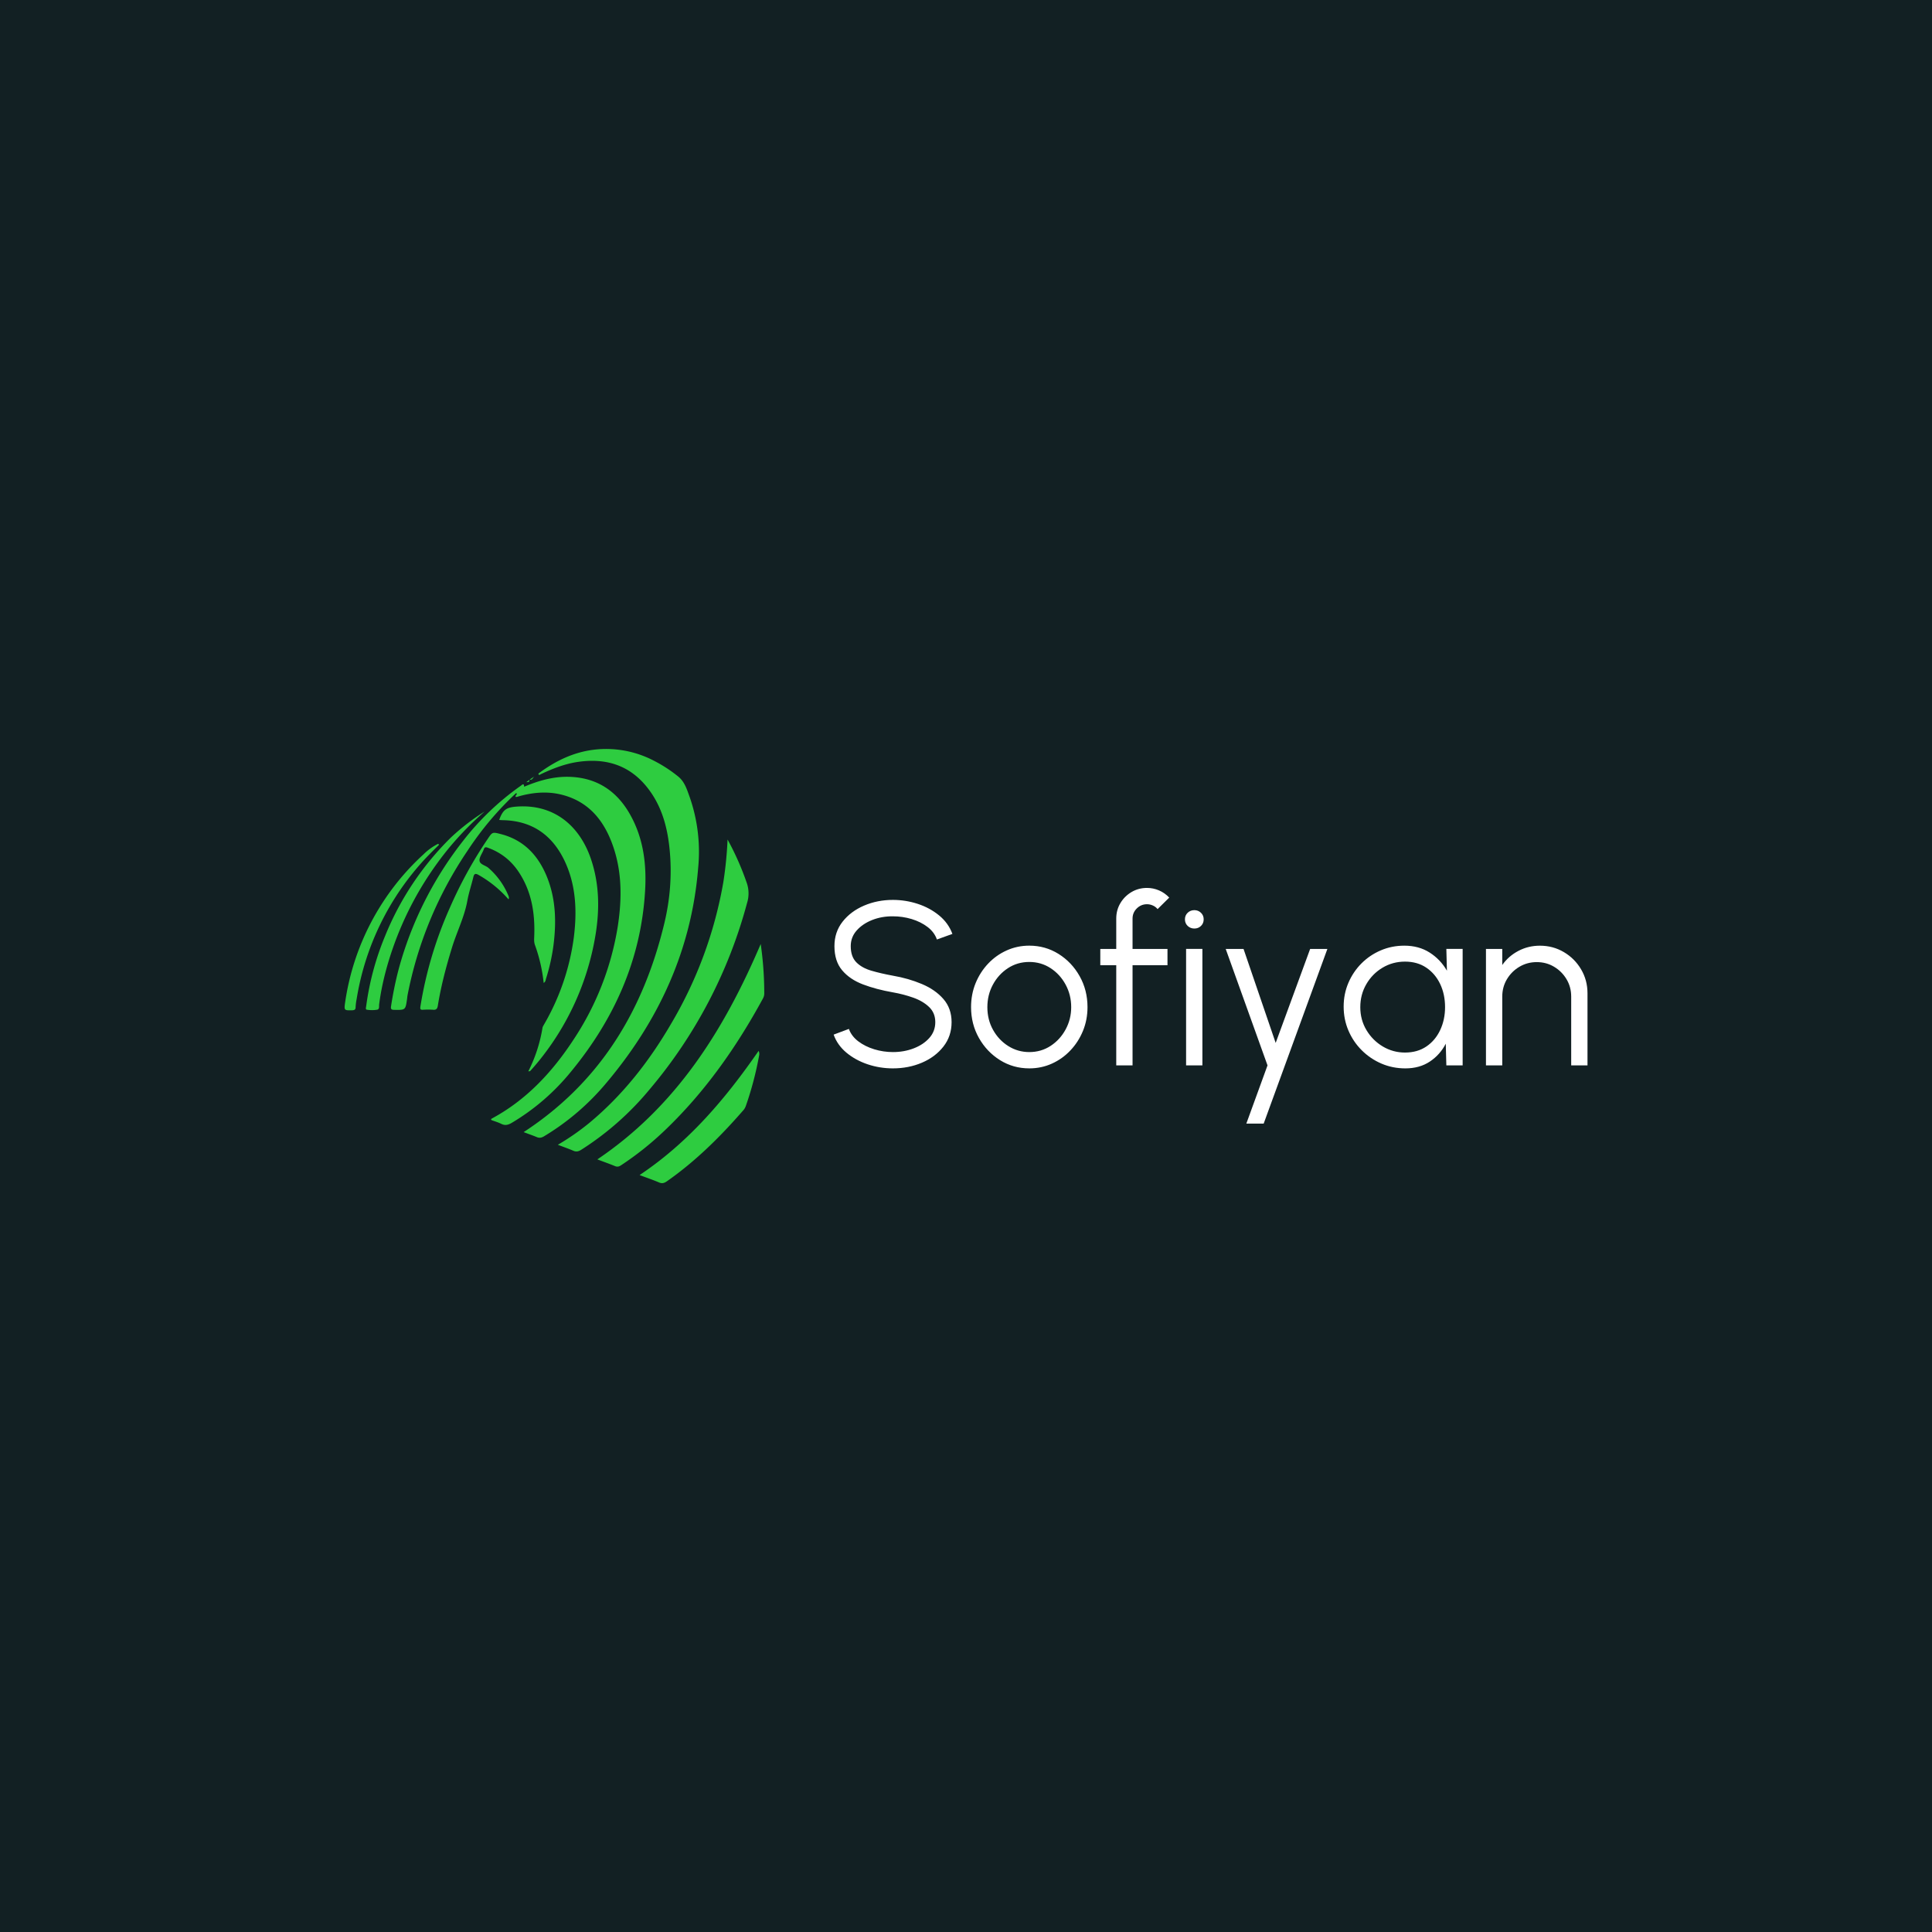 <svg xmlns="http://www.w3.org/2000/svg" xml:space="preserve" width="1500" height="1500" data-id="lg_eNmlG3DKVK4JTLlLYq" data-version="1" viewBox="0 0 1500 1500"><path fill="#122023" stroke="transparent" d="M0 0h1500v1500H0z"/><g data-padding="20"><g transform="translate(-571.429 -583.036)scale(1.722)"><rect width="344.174" height="118.65" x="194.547" y="314.823" fill="none" rx="0" ry="0" transform="translate(508.41 412.29)"/><path fill="#fff" d="M734.424 820.278q-5.88 0-11.37-1.83-5.48-1.84-9.58-5.25-4.09-3.42-5.77-8.14l6.87-2.57q1.16 3.25 4.23 5.59 3.07 2.33 7.19 3.59t8.43 1.26q5.04 0 9.4-1.68 4.35-1.68 7.03-4.69 2.68-3.02 2.68-7.12 0-4.15-2.78-6.82-2.79-2.68-7.17-4.23t-9.16-2.39q-7.51-1.31-13.47-3.57t-9.42-6.38q-3.47-4.12-3.47-10.89 0-6.35 3.68-11.03 3.67-4.67 9.68-7.24 6.02-2.57 13-2.57 5.72 0 11.18 1.78 5.46 1.79 9.63 5.2 4.18 3.41 6.02 8.35l-6.99 2.52q-1.15-3.31-4.22-5.65-3.07-2.33-7.17-3.57-4.09-1.23-8.45-1.23-4.99-.05-9.32 1.65-4.33 1.71-7.01 4.73t-2.68 7.06q0 4.72 2.5 7.27 2.49 2.55 6.8 3.81 4.3 1.26 9.71 2.25 7.03 1.21 13.07 3.76 6.04 2.54 9.71 6.77 3.68 4.23 3.68 10.42 0 6.3-3.68 11-3.67 4.7-9.68 7.27t-13.1 2.57m61.49 0q-7.25 0-13.21-3.72-5.96-3.73-9.5-10-3.54-6.28-3.54-13.89 0-5.78 2.04-10.79 2.05-5.01 5.65-8.82 3.59-3.81 8.37-5.96t10.19-2.15q7.24 0 13.2 3.73 5.96 3.72 9.5 10.02 3.55 6.3 3.55 13.97 0 5.72-2.05 10.71t-5.65 8.79q-3.59 3.81-8.34 5.96t-10.21 2.15m0-7.35q5.35 0 9.63-2.8 4.28-2.81 6.77-7.43 2.5-4.62 2.5-10.03 0-5.51-2.52-10.16t-6.8-7.43-9.58-2.78q-5.36 0-9.64 2.81t-6.77 7.43-2.49 10.13q0 5.67 2.57 10.26 2.57 4.6 6.88 7.3 4.3 2.7 9.45 2.7m46.56-60.2v13.7h15.75v7.35h-15.75v45.15h-7.35v-45.15h-7.19v-7.35h7.19v-13.7q0-3.84 1.87-6.96 1.86-3.12 5.01-4.99 3.15-1.86 6.98-1.86 2.79 0 5.38 1.1 2.6 1.1 4.65 3.26l-5.25 5.19q-.84-1.05-2.13-1.62-1.28-.58-2.65-.58-2.67 0-4.59 1.89t-1.92 4.57m24.14 66.19v-52.5h7.35v52.5Zm3.73-61.69q-1.78 0-3.02-1.18-1.23-1.18-1.23-2.97 0-1.78 1.23-2.96 1.24-1.18 3.02-1.18 1.73 0 2.97 1.18 1.23 1.18 1.23 2.96 0 1.79-1.21 2.97-1.2 1.18-2.99 1.18m36.66 51.57 15.54-42.37h7.77l-28.72 78.75h-7.82l9.55-26.25-18.85-52.5h8.04Zm77.21-32.56-.26-9.82h7.35v52.5h-7.35l-.26-9.77q-2.57 4.99-7.19 8.06t-11.03 3.07q-5.77 0-10.81-2.17-5.04-2.18-8.88-6.02-3.83-3.83-5.98-8.87t-2.15-10.81q0-5.67 2.12-10.66 2.13-4.99 5.88-8.77 3.76-3.78 8.72-5.9 4.96-2.13 10.63-2.13 6.56 0 11.44 3.12 4.89 3.13 7.77 8.17m-18.9 36.9q5.62 0 9.66-2.75 4.05-2.76 6.22-7.43 2.18-4.67 2.18-10.29 0-5.78-2.2-10.42-2.21-4.65-6.25-7.38t-9.61-2.73q-5.56 0-10.16 2.76-4.59 2.75-7.29 7.43-2.71 4.67-2.71 10.34 0 5.72 2.79 10.37 2.78 4.64 7.37 7.37 4.6 2.73 10 2.73m82.28-26.71v32.5h-7.35v-31.03q0-4.3-2.1-7.82t-5.62-5.62q-3.51-2.1-7.82-2.1-4.25 0-7.8 2.1-3.54 2.1-5.64 5.62t-2.1 7.82v31.03h-7.35v-52.5h7.35v7.24q2.78-3.99 7.25-6.35 4.46-2.36 9.71-2.36 5.93 0 10.81 2.89 4.89 2.88 7.77 7.77 2.89 4.88 2.89 10.81"/><path fill="#2ecc40" fill-rule="evenodd" d="m570.127 691.132.103-.051.051-.026.078-.078.051-.051q0-.052.052-.078v-.103l.026-.026v-.077l.026-.052v-.103l.025-.051v-.155l.026-.13.103-.077-.077-.051v.129l-1.47 1.11Zm.567-1.083c1.006.36 1.316-.568 1.806-1.161l.13-.104.128-.13Zm34.572 136.74c23.556-27.968 38.313-59.83 41.332-96.621a74.8 74.8 0 0 0-3.767-32.121c-1.238-3.406-2.27-7.044-5.315-9.443q-5.108-4.128-11.016-7.121a46.44 46.44 0 0 0-26.936-4.876c-9.184 1.135-17.157 5.005-24.51 10.397l-.103.078c-.258.18-.464.36-.258.748.387.258.645 0 .955-.18 5.47-2.58 11.094-4.774 17.105-5.6 12.487-1.728 23.091 1.6 31.038 11.74 6.656 8.462 9.16 18.447 10.062 28.896.954 10.836.051 21.594-2.477 32.146-9.417 39.216-28.896 71.647-63.417 94.17q-.05-.077 0 .026c1.961.748 3.948 1.42 5.857 2.219 1.161.49 2.064.36 3.173-.258a111 111 0 0 0 28.251-24.175" vector-effect="non-scaling-stroke"/><path fill="#2ecc40" fill-rule="evenodd" d="M589.391 821.628c19.401-23.606 31.398-50.31 33.282-81.09.774-12.305-.723-24.33-7.044-35.242-5.934-10.216-14.757-16.021-26.832-16.46-7.275-.258-14.035 1.677-20.64 4.463-.05-1.857-.903-.877-1.548-.412a121.3 121.3 0 0 0-26.006 24.845 162.5 162.5 0 0 0-27.735 53.329c-2.116 6.966-3.612 14.035-4.722 21.207-.18 1.239.104 1.6 1.394 1.626 5.108.077 5.108.129 5.83-4.902l.181-1.497a175.4 175.4 0 0 1 26.935-65.12 142 142 0 0 1 22.085-26.238c.826.62-.568 1.058-.258 1.626q0 .05.077.129h.465l1.032-.31c6.424-1.78 12.9-2.322 19.401-.645 11.352 2.916 18.19 10.707 22.266 21.26 4.824 12.46 4.8 25.335 2.786 38.287a129 129 0 0 1-19.737 50.568c-9.597 14.706-21.259 27.348-36.945 35.81-.207.129-.516.258-.362.62l.362.206c1.42.516 2.89.954 4.23 1.625 1.652.8 2.942.516 4.542-.387a100.6 100.6 0 0 0 26.96-23.297m35.295 8.178a216.7 216.7 0 0 0 43.963-84.03c.98-3.066.907-6.372-.206-9.392a126.4 126.4 0 0 0-8.566-19.298 173 173 0 0 1-1.883 19.092 188.3 188.3 0 0 1-23.53 63.907c-9.88 16.976-21.827 32.275-37.049 44.892a111 111 0 0 1-14.06 9.752c2.528.955 4.747 1.729 6.914 2.657 1.316.594 2.348.387 3.56-.36a131.6 131.6 0 0 0 30.857-27.22" vector-effect="non-scaling-stroke"/><path fill="#2ecc40" fill-rule="evenodd" d="M577.153 800.447c-.284.516-.62 1.006-.723 1.548a67 67 0 0 1-6.398 19.634c.44-.078.722-.052.851-.155q1.806-1.987 3.535-4.077a121.26 121.26 0 0 0 25.98-57.637c1.807-11.274 1.652-22.523-1.986-33.488-4.98-15.12-16.64-25.413-33.979-23.994-4.334.36-5.882 1.445-7.507 5.934l.154.077 1.084.078c13.726.129 23.065 6.914 28.612 19.169 4.85 10.759 5.212 22.162 3.793 33.643a105.8 105.8 0 0 1-13.416 39.268" vector-effect="non-scaling-stroke"/><path fill="#2ecc40" fill-rule="evenodd" d="M561.122 744.082q.155-.36.181-.62a2.6 2.6 0 0 0-.232-1.031 33.54 33.54 0 0 0-9.133-12.642c-1.342-1.083-3.793-1.47-3.896-3.225-.103-1.6 1.29-3.276 1.883-4.953.361-1.058.774-1.213 1.832-.826q8.824 3.173 13.984 10.99c5.985 9.03 7.43 19.144 6.94 29.697-.052 1.186 0 2.27.413 3.354a72.2 72.2 0 0 1 3.87 16.924c.903-.516.877-1.341 1.083-1.986a87.7 87.7 0 0 0 3.303-14.706c1.367-10.527 1.16-20.976-2.864-31.012-3.922-9.726-10.45-16.77-20.924-19.427-3.74-.955-3.715-.93-5.857 2.244a193.5 193.5 0 0 0-17.08 31.09 178 178 0 0 0-13.235 44.427c-.18 1.213 0 1.548 1.187 1.47a33.5 33.5 0 0 1 4.541 0c1.522.13 1.935-.567 2.141-1.934 1.445-8.876 3.741-17.544 6.373-26.11 2.167-7.07 5.573-13.7 6.914-21.053.645-3.612 1.832-7.07 2.684-10.63.387-1.573.877-1.91 2.425-1.031a51.6 51.6 0 0 1 13.467 10.99m113.701 20.124c-16.538 38.778-38.132 73.17-73.659 97.112 2.735 1.032 5.366 1.96 7.946 3.018 1.032.439 1.806.258 2.735-.361a139.3 139.3 0 0 0 19.866-15.867c18.06-17.286 32.2-37.436 44.092-59.288q.645-1.136.62-2.451a157 157 0 0 0-1.6-22.163m-54.619 104.18c3.174 1.188 6.012 2.142 8.772 3.329 1.394.593 2.374.284 3.535-.516 13.03-9.107 24.175-20.201 34.546-32.121.697-.8 1.032-1.73 1.342-2.683a150 150 0 0 0 5.573-21.208c.154-.825.438-1.728-.104-2.786-14.912 21.543-31.5 41.177-53.664 55.986m-69.97-163.856a100.6 100.6 0 0 0-14.989 11.558 131.6 131.6 0 0 0-29.773 44.48q-6.32 15.222-8.514 31.527c-.052.594-.439 1.626.258 1.729q2.373.387 4.695 0c1.084-.207.774-1.548.878-2.4.8-6.295 2.193-12.461 3.973-18.524q8.488-28.638 27.374-51.832 7.378-8.901 16.1-16.512" vector-effect="non-scaling-stroke"/><path fill="#2ecc40" fill-rule="evenodd" d="m529.818 719.478-.412-.465a25.8 25.8 0 0 0-6.63 4.773 112.23 112.23 0 0 0-35.244 66.177c-.619 4.232-.645 4.18 3.096 4.128 1.084-.051 1.548-.335 1.548-1.444q.103-1.858.465-3.638a121.26 121.26 0 0 1 31.114-63.468q2.967-3.096 6.063-6.09" vector-effect="non-scaling-stroke"/></g><path fill="transparent" stroke="transparent" stroke-width="1.786" d="M250 575h1000v350H250z"/></g></svg>